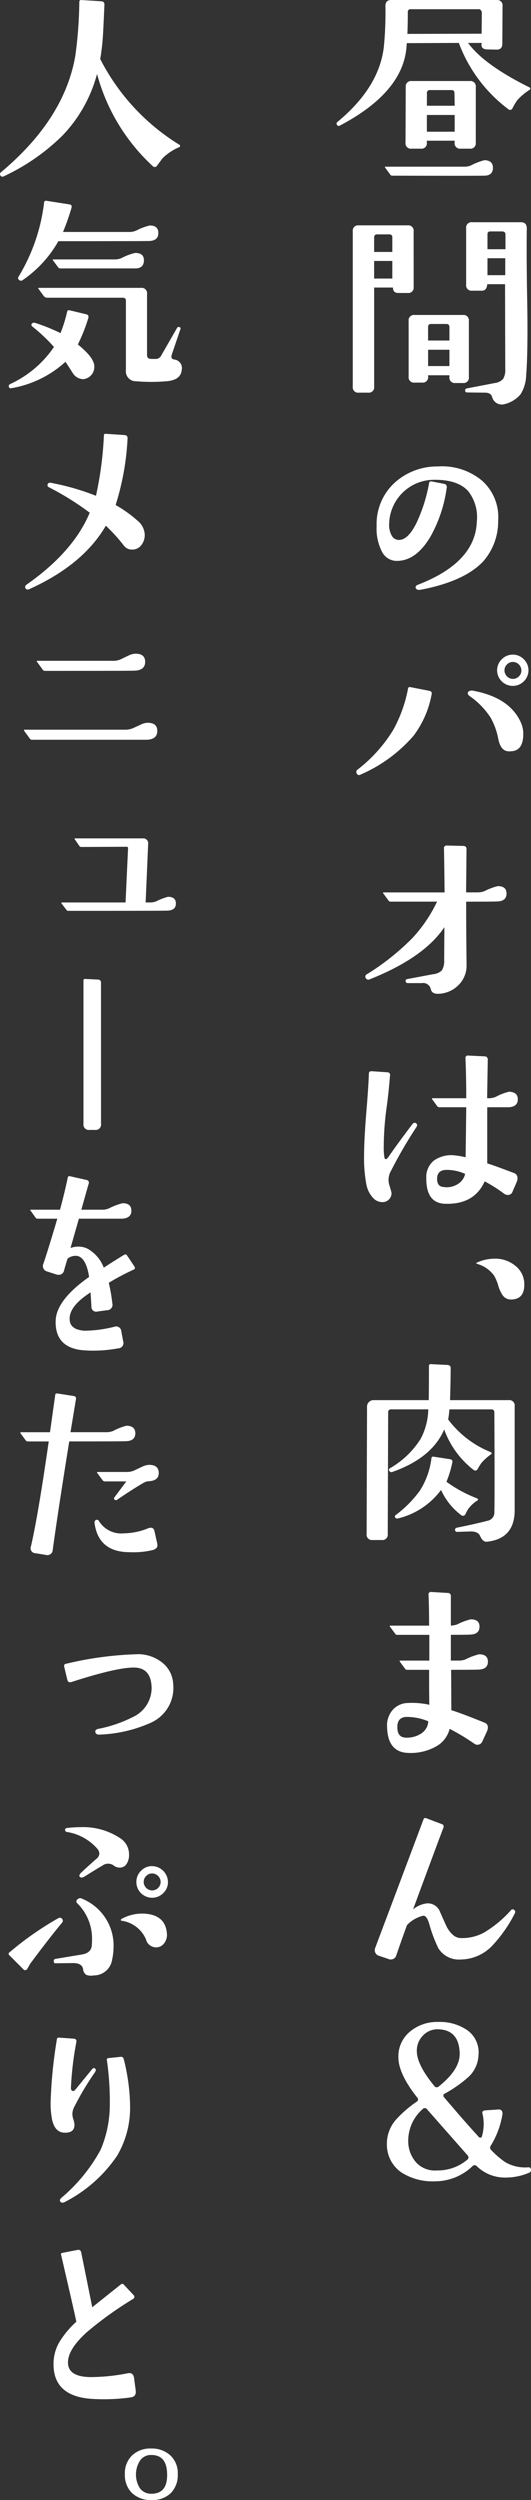 <svg xmlns="http://www.w3.org/2000/svg" width="68.439" height="321.804" viewBox="0 0 68.439 321.804"><rect x="0" y="0" width="68.439" height="321.804" fill="#333333" stroke="none"/><g transform="translate(-854.781 -60.371)"><path d="M243.353,567.736a7.443,7.443,0,0,0-1.644,1.374,7.783,7.783,0,0,0-.62,1.052.33.33,0,0,1-.539.081,18.906,18.906,0,0,1-6.362-8.517l-6.71.027-.028.4q-.4,5.9-8.6,10.215a.249.249,0,0,1-.351-.081.264.264,0,0,1,.054-.4q5.418-4.475,5.983-9.757a45.059,45.059,0,0,0,.19-5.149c0-.52.25-.781.753-.781H239.04a.691.691,0,0,1,.782.781l-.027,4.826q0,.809-.781.781l-1.187-.027c-.556-.018-.791-.278-.7-.782v-.053h-1.752q2.074,2.829,7.9,5.713C243.415,567.512,243.442,567.61,243.353,567.736Zm-4.771,10.054q0,1.025-1.132,1.023-1.7.028-11.833,0a.286.286,0,0,1-.242-.107l-.674-.916c-.072-.091-.054-.135.054-.135h10.107a2.122,2.122,0,0,0,.89-.162,8.366,8.366,0,0,1,1.725-.674Q238.583,576.846,238.582,577.79Zm-2.21-3.234a.691.691,0,0,1-.782.781h-1.158a.7.7,0,0,1-.783-.809v-.216h-3.585v.244a.69.69,0,0,1-.781.781H228.1a.691.691,0,0,1-.783-.781l.028-7.143a.691.691,0,0,1,.781-.782h7.466a.691.691,0,0,1,.782.782Zm.781-16.792q-.135-.378-.35-.378h-8.814a.333.333,0,0,0-.377.378q0,1.508-.053,2.8l9.568-.026Zm-3.5,12.047-.026-1.617q0-.4-.378-.4h-2.776a.358.358,0,0,0-.4.4v1.617Zm0,3.342V571h-3.585v2.156Z" transform="translate(679.73 -495.829)" fill="#fff"/><path d="M228.367,593.131a.691.691,0,0,1-.782.781H226.4q-.7,0-.7-.674v-.026h-2.426v12.749a.69.69,0,0,1-.781.781H221.3a.691.691,0,0,1-.782-.781V585.988a.691.691,0,0,1,.782-.781h6.28a.691.691,0,0,1,.782.781Zm-2.75-4.5v-1.861q0-.4-.377-.4h-1.59q-.378,0-.378.4v1.861Zm0,3.423v-2.264h-2.345v2.264Zm9.865,12.668a.69.69,0,0,1-.781.781h-.943a.69.69,0,0,1-.782-.781v-.216h-2.749v.162a.691.691,0,0,1-.782.781H228.5a.69.69,0,0,1-.782-.781v-7.143a.691.691,0,0,1,.782-.782h6.2a.691.691,0,0,1,.781.782Zm-2.506-4.69v-1.725q0-.405-.377-.405H230.6q-.377,0-.377.405v1.725Zm0,3.288v-2.1h-2.749v2.1Zm9.972-17.708q-.054,3.666.054,9.434.108,6.414-.135,9.46a4.845,4.845,0,0,1-.727,2.453,3.916,3.916,0,0,1-2.21,1.294,1.283,1.283,0,0,1-1.455-.971q-.164-.539-.917-.539l-2.318-.027c-.144,0-.225-.08-.243-.242a.25.25,0,0,1,.189-.27l3.638-.7a1.685,1.685,0,0,0,1.078-.539,2.178,2.178,0,0,0,.27-1.239l-.026-10.944h-2.292c-.053.558-.279.836-.673.836h-1.267a.691.691,0,0,1-.782-.782v-7.25a.691.691,0,0,1,.782-.781h6.279Q242.948,584.8,242.948,585.611Zm-2.749.754q0-.376-.458-.377h-1.51q-.35,0-.35.377v1.914H240.2Zm-.027,3.073h-2.291v2.183h2.291Z" transform="translate(679.73 -495.829)" fill="#fff"/><path d="M239.256,623.221a7.8,7.8,0,0,1-1.914,5.228q-2.425,2.588-8.086,3.666c-.323.054-.53-.018-.619-.216-.073-.2.044-.35.349-.458q7.332-2.857,7.521-8.086a5.422,5.422,0,0,0-1.132-3.962q-1.43-1.536-4.663-1.428a5.793,5.793,0,0,0-5.5,5.552,2.824,2.824,0,0,0,.35,1.67,1.051,1.051,0,0,0,.944.513q1.158-.026,2.237-2.21a20.493,20.493,0,0,0,1.617-5.121q.054-.27.377-.189l1.537.3a.4.4,0,0,1,.35.511,17.671,17.671,0,0,1-2.075,6.254q-1.833,3.126-4.313,3.153a2.114,2.114,0,0,1-1.926-1.131,6.412,6.412,0,0,1-.715-3.343,7.2,7.2,0,0,1,2.372-5.633,8.145,8.145,0,0,1,5.525-2.049,8.046,8.046,0,0,1,5.66,1.806A6.264,6.264,0,0,1,239.256,623.221Z" transform="translate(679.73 -495.829)" fill="#fff"/><path d="M230.685,645.556a12.582,12.582,0,0,1-2.345,5.364,19.019,19.019,0,0,1-6.819,4.986.323.323,0,0,1-.486-.135.368.368,0,0,1,.109-.512,18.9,18.9,0,0,0,4.582-5.094,17.723,17.723,0,0,0,1.913-5.31.215.215,0,0,1,.269-.215l2.481.485C230.64,645.179,230.738,645.322,230.685,645.556Zm11.508,3.666a3.549,3.549,0,0,1,.3,1.455q0,2.02-1.375,2.211c-.179.017-.332.026-.458.026q-1.05,0-1.374-1.536a8.911,8.911,0,0,0-1-2.8,9.975,9.975,0,0,0-2.7-2.776q-.431-.324-.108-.62a.857.857,0,0,1,.647-.054Q240.766,646.015,242.193,649.222Zm.971-6.711a2.022,2.022,0,0,1-4.043,0,1.991,1.991,0,0,1,.593-1.443,1.987,1.987,0,0,1,2.857,0A2,2,0,0,1,243.164,642.511Zm-.916,0a1.1,1.1,0,0,0-1.1-1.106,1.035,1.035,0,0,0-.755.323,1.067,1.067,0,0,0-.324.783,1.107,1.107,0,0,0,1.079,1.078,1.066,1.066,0,0,0,.781-.324A1.032,1.032,0,0,0,242.248,642.511Z" transform="translate(679.73 -495.829)" fill="#fff"/><path d="M240.334,671.211q0,1-1.213,1.024-.324.029-3.989.028,0,3.53.054,8.112a3.52,3.52,0,0,1-.809,2.372,3.836,3.836,0,0,1-2.452,1.348c-.18.017-.333.027-.458.027q-.756,0-.89-.593a1,1,0,0,0-1.159-.782h-1.779c-.18,0-.279-.071-.3-.216a.219.219,0,0,1,.188-.3l3.288-.62a1.97,1.97,0,0,0,1.187-.5,2.268,2.268,0,0,0,.3-1.28q0-.646.027-4.285-2.643,3.936-9.622,6.711a.368.368,0,0,1-.513-.161.33.33,0,0,1,.135-.486,31.256,31.256,0,0,0,5.9-4.689,18.569,18.569,0,0,0,3.154-4.663h-6.011a.265.265,0,0,1-.242-.135l-.674-.917c-.072-.089-.055-.135.054-.135h7.842q-.025-2.856-.08-5.795a.527.527,0,0,1,.243-.242l2.263.054q.4.027.4.4-.027,3.1-.054,5.579h1.482a2.4,2.4,0,0,0,.89-.161,7.781,7.781,0,0,1,1.725-.647Q240.335,670.268,240.334,671.211Z" transform="translate(679.73 -495.829)" fill="#fff"/><path d="M228.717,700.825c.126.109.126.261,0,.459a58.936,58.936,0,0,0-3.261,5.606,2.315,2.315,0,0,0-.269,1.7q.322,1.078.323,1.132a1.143,1.143,0,0,1-1.186,1.213,1.577,1.577,0,0,1-1.159-.512,3.458,3.458,0,0,1-.89-1.752,18.064,18.064,0,0,1-.3-3.666q0-2.236.35-6.36.216-2.641.27-4.232c0-.233.126-.342.378-.324l1.994.135a.335.335,0,0,1,.35.431q-.189,2.346-.431,4.043a38.275,38.275,0,0,0-.377,5.2,7.071,7.071,0,0,0,.081,1.24c.017.18.08.269.188.269.09,0,.206-.1.351-.3q.969-1.428,3.072-4.205C228.385,700.69,228.556,700.664,228.717,700.825Zm13.072-3.126q0,1-1.239,1.025h-2.7v7.222q1.105.353,3.5,1.268a.659.659,0,0,1,.4.646,1.246,1.246,0,0,1-.081.432l-.567,1.32a.622.622,0,0,1-.593.405.864.864,0,0,1-.485-.163,18.9,18.9,0,0,0-2.506-1.589q-1.349,3.018-5.121,2.883-2.426-.08-2.4-3.288a2.712,2.712,0,0,1,.984-2.277,3.878,3.878,0,0,1,2.708-.66,10.385,10.385,0,0,1,1.375.242q.054-4.177.081-6.441h-3.477a.337.337,0,0,1-.243-.109l-.673-.916c-.054-.09-.037-.135.053-.135h4.34q0-2.939-.108-5.283a.628.628,0,0,1,.216-.216l2.264.109a.384.384,0,0,1,.4.43l-.082,4.96h.162a2.307,2.307,0,0,0,.917-.162,7.62,7.62,0,0,1,1.724-.674Q241.79,696.757,241.789,697.7Zm-6.792,9.6a5.856,5.856,0,0,0-2.372-.512q-1.239,0-1.239,1.159,0,1,.862,1.051a2.66,2.66,0,0,0,1.994-.512A2,2,0,0,0,235,707.294Z" transform="translate(679.73 -495.829)" fill="#fff"/><path d="M242.625,721.586q0,1.833-1.645,1.887a1.3,1.3,0,0,1-1.158-.567,4.481,4.481,0,0,1-.566-1.266,5.312,5.312,0,0,0-.539-1.267,4.064,4.064,0,0,0-2.156-1.482q-.245-.081,0-.189a5.592,5.592,0,0,1,2.21-.485,4.058,4.058,0,0,1,2.668.889A3.017,3.017,0,0,1,242.625,721.586Z" transform="translate(679.73 -495.829)" fill="#fff"/><path d="M241.385,737.212V750.58q0,3.693-3.584,4.07-.513.054-.864-.727-.269-.621-1.266-.593l-1.671.054a.258.258,0,0,1-.3-.243q-.025-.216.243-.3,2.183-.432,3.962-.89a1.066,1.066,0,0,0,.863-1.105q.054-1.7,0-12.83,0-.4-.377-.4h-5.418a12.185,12.185,0,0,1-.162,1.294,12.78,12.78,0,0,0,5.471,4.2q.216.108.081.27a6.862,6.862,0,0,0-1.239,1.105,7.384,7.384,0,0,0-.513.809.47.47,0,0,1-.188.188.417.417,0,0,1-.377-.107A11.6,11.6,0,0,1,232.3,740.2q-1.563,3.666-6.685,5.472a.293.293,0,0,1-.377-.135.225.225,0,0,1,.081-.351,11.223,11.223,0,0,0,3.962-3.8,8.472,8.472,0,0,0,.971-3.774h-4.772q-.4,0-.4.377l-.054,15.66a.691.691,0,0,1-.781.782h-1.159a.69.69,0,0,1-.781-.782l.053-16.441a.835.835,0,0,1,.782-.782h7.17q.025-1.24.026-4.393a.215.215,0,0,1,.243-.243l2.156.108q.405.027.4.405,0,1.642-.081,4.123H240.6A.691.691,0,0,1,241.385,737.212Zm-4.8,12.129a4.219,4.219,0,0,0-1.187,1.1,5.905,5.905,0,0,0-.377.7.352.352,0,0,1-.539.081,8.452,8.452,0,0,1-2.588-3.234,9.727,9.727,0,0,1-5.551,3.665.322.322,0,0,1-.351-.107.23.23,0,0,1,.054-.324,14.64,14.64,0,0,0,3.127-3.153,9.927,9.927,0,0,0,1.482-4.151.217.217,0,0,1,.27-.216l2.1.324q.4.054.325.431a14.664,14.664,0,0,1-.755,2.479,16.952,16.952,0,0,0,3.934,2.13C236.677,749.143,236.7,749.232,236.588,749.341Z" transform="translate(679.73 -495.829)" fill="#fff"/><path d="M237.936,770.087c0,.665-.415,1.006-1.241,1.024q-.35.027-3.5.027l.028,5.2q1.265.378,4.312,1.617a.622.622,0,0,1,.4.593,1.325,1.325,0,0,1-.109.485l-.62,1.348a.675.675,0,0,1-1.023.269A26.735,26.735,0,0,0,233,778.738a3.555,3.555,0,0,1-1.793,2.291,6.661,6.661,0,0,1-3.49.809q-2.7-.054-2.777-3.342a3.036,3.036,0,0,1,.783-2.264,2.7,2.7,0,0,1,1.643-.808,10.44,10.44,0,0,1,3.02.215q-.029-1.159-.028-4.5H227.5a.306.306,0,0,1-.242-.135l-.674-.916q-.081-.135.081-.135h3.72v-3.315h-4.152a.265.265,0,0,1-.242-.135l-.674-.916c-.072-.09-.053-.135.054-.135h4.986q0-2.48-.081-4.124a.628.628,0,0,1,.216-.216l2.291.135a.362.362,0,0,1,.377.4v3.8a2.751,2.751,0,0,0,.836-.162,7.751,7.751,0,0,1,1.725-.646q1.131,0,1.132.943,0,1-1.24,1.023-.3.028-2.453.028v3.315h1.024a2.244,2.244,0,0,0,.89-.162,7.842,7.842,0,0,1,1.725-.647Q237.936,769.143,237.936,770.087Zm-7.682,7.681a7.182,7.182,0,0,0-2.911-.566q-1.133.108-1.078,1.4.025,1.267,1.131,1.268a3.337,3.337,0,0,0,1.915-.513A2,2,0,0,0,230.254,777.768Z" transform="translate(679.73 -495.829)" fill="#fff"/><path d="M241.385,802.523a17.871,17.871,0,0,1-2.991,4.232,5.682,5.682,0,0,1-3.962,1.671,3.093,3.093,0,0,1-2.885-1.455,18.022,18.022,0,0,1-1.186-3.181q-.322-1.024-.755-1a4.171,4.171,0,0,0-2.1,1.213q-.646,1.752-1.374,3.881a.737.737,0,0,1-.755.539.529.529,0,0,1-.242-.054l-1.268-.431a.734.734,0,0,1-.511-.755.541.541,0,0,1,.053-.243q2.7-7.168,6.227-16.549c.071-.162.179-.215.323-.162l1.994.755a.335.335,0,0,1,.243.486q-.862,2.263-3.908,10.511a3.4,3.4,0,0,1,1.806-.781,1.681,1.681,0,0,1,1.671,1.1q.834,1.886.917,2.021.78,1.347,1.778,1.348a5.884,5.884,0,0,0,2.911-.674,14.46,14.46,0,0,0,3.531-2.911.281.281,0,0,1,.431-.027Q241.547,802.227,241.385,802.523Z" transform="translate(679.73 -495.829)" fill="#fff"/><path d="M243.487,835.473a.358.358,0,0,1-.242.4,7.577,7.577,0,0,1-2.938.62,5.194,5.194,0,0,1-3.8-1.456.366.366,0,0,0-.567,0,6.967,6.967,0,0,1-4.824,1.941,7.5,7.5,0,0,1-4.231-1.078,4.335,4.335,0,0,1-1.968-3.719,4.656,4.656,0,0,1,1.186-3.154,14.936,14.936,0,0,1,2.641-2.291.333.333,0,0,0,.081-.539q-2.426-3.074-2.426-5.176a4.117,4.117,0,0,1,1.564-3.369,5.423,5.423,0,0,1,3.584-1.185,6.22,6.22,0,0,1,3.639,1,3.486,3.486,0,0,1,1.537,3.261,4.075,4.075,0,0,1-1.187,2.722,16.386,16.386,0,0,1-3.153,2.237.283.283,0,0,0-.081.486q.189.243,1.078,1.266,1.536,1.806,3.4,3.855a.249.249,0,0,0,.216.054.149.149,0,0,0,.161-.135,5.673,5.673,0,0,0,.081-2.938q-.108-.4.377-.431l1.645-.108a.475.475,0,0,1,.458.161.669.669,0,0,1,.081.513,11.02,11.02,0,0,1-1.483,3.962.426.426,0,0,0,.054.593,11.453,11.453,0,0,0,1.78,1.536,5.086,5.086,0,0,0,3.018.674A.29.29,0,0,1,243.487,835.473Zm-8.167-1.833-5.228-5.93a.355.355,0,0,0-.567-.026,5.4,5.4,0,0,0-1.859,4.123,4.109,4.109,0,0,0,1.038,2.762,3.28,3.28,0,0,0,2.654,1.011,5.912,5.912,0,0,0,3.909-1.374A.367.367,0,0,0,235.32,833.64ZM234.3,820.567q-.054-3.045-2.695-3.153a2.558,2.558,0,0,0-2.009.769,2.76,2.76,0,0,0-.822,2.034q0,1.754,2.264,4.5a.366.366,0,0,0,.567.053Q234.323,822.588,234.3,820.567Z" transform="translate(679.73 -495.829)" fill="#fff"/><path d="M198.206,575.121a6.79,6.79,0,0,0-2.183,1.429q-.189.243-.728.97a.345.345,0,0,1-.566.054,24.875,24.875,0,0,1-7.169-11.859,18.174,18.174,0,0,1-4.448,7.924,27.058,27.058,0,0,1-7.573,5.255.3.3,0,0,1-.432-.107.291.291,0,0,1,.054-.4q8.194-6.848,9.6-15.013a54.941,54.941,0,0,0,.513-6.954.219.219,0,0,1,.242-.216l2.614.162q.405.027.378.485-.108,2.48-.162,3.45a30.008,30.008,0,0,1-.377,3.5,27.78,27.78,0,0,0,10.188,11.024C198.278,574.9,198.3,575,198.206,575.121Z" transform="translate(679.73 -495.829)" fill="#fff"/><path d="M187.209,603.444a1.592,1.592,0,0,1-.728,1.321,1.676,1.676,0,0,1-.673.243,1.62,1.62,0,0,1-1.375-.782q-.459-.727-.943-1.456a13.759,13.759,0,0,1-6.981,3.4.249.249,0,0,1-.323-.19.3.3,0,0,1,.188-.349,13.741,13.741,0,0,0,5.633-4.772,22.383,22.383,0,0,0-2.8-2.64.244.244,0,0,1,0-.405q.135-.133.459-.027a23.834,23.834,0,0,1,3.18,1.294,17.906,17.906,0,0,0,.863-2.776c.035-.144.143-.2.323-.162l2.129.512c.252.054.341.216.27.486a21.492,21.492,0,0,1-1.348,3.4Q187.264,602.285,187.209,603.444Zm8.248-17.25q0,.971-1.132,1.025-.621.026-11.752.026a14.984,14.984,0,0,1-4.609,5.014.344.344,0,0,1-.458-.028.294.294,0,0,1-.054-.43,23.781,23.781,0,0,0,3.289-9.569.22.22,0,0,1,.269-.188l2.938.458q.431.054.323.431a29.472,29.472,0,0,1-1.1,3.127h8.57a2.2,2.2,0,0,0,.89-.189,7.147,7.147,0,0,1,1.725-.647Q195.456,585.224,195.457,586.194Zm3.019,17.6q-.108,1.347-1.995,1.482a23.273,23.273,0,0,1-3.881,0,1.28,1.28,0,0,1-1.321-1.428V594.9c0-.252-.134-.378-.4-.378h-9.7a.567.567,0,0,1-.485-.214l-.674-.917q-.108-.135.054-.135H193.22a.691.691,0,0,1,.781.782v7.843q0,.484.432.512a6.859,6.859,0,0,0,.862,0,.849.849,0,0,0,.566-.485l2-3.477a.241.241,0,0,1,.3-.135.2.2,0,0,1,.135.3l-1.1,3.234q-.189.565.3.647A1.1,1.1,0,0,1,198.476,603.795ZM193.6,589.7q0,1.051-1.132,1.051h-9.649a.33.33,0,0,1-.27-.135l-.673-.916c-.054-.071-.027-.107.081-.107h7.9a2.073,2.073,0,0,0,.889-.19,7.218,7.218,0,0,1,1.725-.646Q193.6,588.755,193.6,589.7Z" transform="translate(679.73 -495.829)" fill="#fff"/><path d="M193.705,625.027a2.067,2.067,0,0,1-.458,1.362,1.418,1.418,0,0,1-1.132.552,1.284,1.284,0,0,1-1.078-.485,22.239,22.239,0,0,0-2.345-2.588q-2.911,5.015-9.811,8.141-.351.188-.539-.081-.162-.27.188-.513,5.985-4.2,8.086-9.218a36.512,36.512,0,0,0-5.229-3.261c-.2-.089-.26-.224-.188-.4.053-.162.188-.224.4-.189a31.437,31.437,0,0,1,5.822,1.672,45.463,45.463,0,0,0,1.024-7.79.192.192,0,0,1,.243-.189l2.426.162q.4.027.377.458a33.889,33.889,0,0,1-1.537,8.544,16.706,16.706,0,0,1,2.857,2.049A2.432,2.432,0,0,1,193.705,625.027Z" transform="translate(679.73 -495.829)" fill="#fff"/><path d="M195.322,650.29q0,1.078-1.347,1.132h-14.8a.329.329,0,0,1-.269-.135l-.728-1q-.108-.162.054-.162H191.2a2.448,2.448,0,0,0,1.038-.216l.971-.444a2.146,2.146,0,0,1,.876-.23Q195.322,649.238,195.322,650.29Zm-1.563-8.895q0,1.078-1.348,1.132-.378.029-11.59.028a.318.318,0,0,1-.269-.162l-.728-1c-.072-.089-.054-.134.054-.134h9.757a2.274,2.274,0,0,0,.97-.189q.54-.269,1.038-.5a2.163,2.163,0,0,1,.876-.229Q193.758,640.344,193.759,641.4Z" transform="translate(679.73 -495.829)" fill="#fff"/><path d="M197.721,672.5q0,.89-1.1.916-.3.029-12.8.027a.242.242,0,0,1-.215-.134l-.62-.809c-.054-.09-.037-.135.054-.135h8.193l.324-6.981a.168.168,0,0,0-.189-.189l-5.849.028a.264.264,0,0,1-.242-.135l-.593-.863c-.054-.072-.036-.108.053-.108h8.68a.642.642,0,0,1,.727.755l-.323,7.493h.539a2.268,2.268,0,0,0,.809-.134,7.487,7.487,0,0,1,1.536-.594Q197.72,671.633,197.721,672.5Z" transform="translate(679.73 -495.829)" fill="#fff"/><path d="M188.072,700.861a.691.691,0,0,1-.782.782h-.7a.69.69,0,0,1-.781-.782V682.425a.189.189,0,0,1,.215-.215l1.644.08c.27.019.4.153.4.4Z" transform="translate(679.73 -495.829)" fill="#fff"/><path d="M192.357,719.192q.216.324-.134.458a30.947,30.947,0,0,0-3.154,1.672,21.164,21.164,0,0,1,.458,2.641.7.7,0,0,1-.7.889l-1.186.163a.622.622,0,0,1-.809-.648q-.054-1-.108-1.806-2.8,1.781-2.695,3.5.052,1.294,1.887,1.429a16.03,16.03,0,0,0,3.881-.512.665.665,0,0,1,.889.593l.243,1.294a.677.677,0,0,1-.62.889A17.409,17.409,0,0,1,185.7,730q-3.531-.351-3.477-3.72.027-2.7,4.313-5.714-.378-2.451-1.51-2.7a1.617,1.617,0,0,0-1.267.351q-.189.565-.458,1.536a.678.678,0,0,1-.7.539.942.942,0,0,1-.242-.028l-1.24-.4a.717.717,0,0,1-.539-.727.536.536,0,0,1,.054-.243q.593-1.725,1.805-5.822H179.9a.283.283,0,0,1-.242-.107l-.674-.944c-.072-.072-.054-.108.053-.108h3.747q.567-2.074,1-4.124.054-.242.27-.189l2.156.486a.347.347,0,0,1,.269.485q-.322,1.105-.943,3.342h2.7a1.979,1.979,0,0,0,.89-.188,8.513,8.513,0,0,1,1.725-.647q1.132,0,1.132.97t-1.24,1.024h-5.525q-.378,1.322-1.078,3.774a2.834,2.834,0,0,1,2.075.027,4.634,4.634,0,0,1,2.21,2.506q.836-.565,2.641-1.671a.25.25,0,0,1,.351.081Z" transform="translate(679.73 -495.829)" fill="#fff"/><path d="M192.492,740.687q0,1-1.24,1.025-.378.027-7.277.027-1.457,9.055-2.129,13.962a.691.691,0,0,1-.89.647l-1.321-.216a.641.641,0,0,1-.593-.89q.916-3.934,2.291-13.5h-2.695a.329.329,0,0,1-.269-.135l-.674-.917c-.054-.088-.027-.134.081-.134h3.719q.351-2.479.674-4.8c.018-.144.108-.207.269-.19l2.076.325c.27.036.377.179.323.43l-.7,4.232h4.609a2.262,2.262,0,0,0,.889-.161,7.564,7.564,0,0,1,1.725-.674C192.115,739.735,192.492,740.06,192.492,740.687Zm2.83,14.232q.135.593-.593.808a10.893,10.893,0,0,1-2.965.27q-4.016,0-4.528-3.746-.027-.3.162-.378a.269.269,0,0,1,.4.108,3.377,3.377,0,0,0,3.235,1.59,8.505,8.505,0,0,0,3.1-.646q.7-.27.836.4Zm.189-9.11q0,.97-1.24,1.051a1.509,1.509,0,0,0-.728.216q-1.4.809-3.369,2.156c-.144.09-.26.09-.35,0-.108-.089-.108-.2,0-.324l1.509-2.021h-2.776a.327.327,0,0,1-.269-.135l-.7-.943c-.071-.089-.044-.135.081-.135h3.72a2.343,2.343,0,0,0,1.038-.229q.471-.228.97-.458a2.147,2.147,0,0,1,.876-.229Q195.51,744.758,195.511,745.809Z" transform="translate(679.73 -495.829)" fill="#fff"/><path d="M197.371,772.953a4.9,4.9,0,0,1-2.857,4.986,17.631,17.631,0,0,1-6.631,1.537c-.306.018-.485-.081-.539-.3s.063-.36.35-.432a16.951,16.951,0,0,0,4.5-1.536,4.127,4.127,0,0,0,2.4-3.746q-.054-2.589-2.263-2.615t-8.06,1.86q-.431.135-.539-.27l-.4-1.671q-.081-.35.215-.4a44.644,44.644,0,0,1,9.38-1.24,5.02,5.02,0,0,1,2.992,1.051A3.72,3.72,0,0,1,197.371,772.953Z" transform="translate(679.73 -495.829)" fill="#fff"/><path d="M183.059,803.2a.378.378,0,0,1-.027.512q-1.727,2.076-4.124,5.309c-.072.145-.189.351-.351.62a.3.3,0,0,1-.512.028l-1.806-1.807q-.162-.187,0-.323a40.716,40.716,0,0,1,6.307-4.42A.372.372,0,0,1,183.059,803.2Zm6.441,5.256a2.38,2.38,0,0,1-2.4,2.021,1.634,1.634,0,0,1-.944-.081,1.007,1.007,0,0,1-.4-.755q-.162-.78-1.348-.754l-2.156.027q-.27.027-.27-.243a.262.262,0,0,1,.216-.323l3.423-.566q1.213-.214,1.267-1.213c.017-.288.027-.557.027-.808a6.384,6.384,0,0,0-1.887-4.556.31.31,0,0,1,0-.512.479.479,0,0,1,.62-.081,6.513,6.513,0,0,1,4.043,6.118A8.3,8.3,0,0,1,189.5,808.459Zm1.874-12.345a1.008,1.008,0,0,1-.9.486,1.215,1.215,0,0,1-.809-.3,1.23,1.23,0,0,0-1.429.053q-.7.4-2.291,1.4c-.269.162-.476.171-.619.027q-.137-.16.135-.485,1.157-1.078,1.994-1.806a.909.909,0,0,0,.4-.7.943.943,0,0,0-.242-.593,6.569,6.569,0,0,0-3.936-2.182.264.264,0,0,1-.242-.27.253.253,0,0,1,.242-.243,16.649,16.649,0,0,1,1.806-.108,8.643,8.643,0,0,1,5.067,1.429,2.479,2.479,0,0,1,1.133,2.156A2.061,2.061,0,0,1,191.374,796.114Zm5.188,8.976a1.753,1.753,0,0,1-.431,1.347,1.264,1.264,0,0,1-1.24.4,1.336,1.336,0,0,1-1.024-1,4.034,4.034,0,0,0-3.154-2.4.072.072,0,0,1-.081-.081c-.018-.054.018-.107.108-.161a5.445,5.445,0,0,1,2.7-.674Q196.373,802.583,196.562,805.09Zm.135-6.631a1.924,1.924,0,0,1-.607,1.429,1.992,1.992,0,0,1-1.442.592,2.023,2.023,0,0,1-2.021-2.021,1.989,1.989,0,0,1,.593-1.442,1.922,1.922,0,0,1,1.428-.607,2.073,2.073,0,0,1,2.049,2.049Zm-.944,0a1.106,1.106,0,0,0-1.105-1.106,1.033,1.033,0,0,0-.754.325,1.061,1.061,0,0,0-.324.781,1.106,1.106,0,0,0,1.078,1.078,1.064,1.064,0,0,0,.782-.323A1.033,1.033,0,0,0,195.753,798.459Z" transform="translate(679.73 -495.829)" fill="#fff"/><path d="M187.317,822.9a37.046,37.046,0,0,0-2.668,4.448,2.025,2.025,0,0,0-.27,1,2.338,2.338,0,0,0,.135.687,2.3,2.3,0,0,1,.135.66c0,.7-.414,1.042-1.24,1.025q-1.268,0-1.644-1.671a10.958,10.958,0,0,1-.189-2.265,59.877,59.877,0,0,1,.809-8.086.219.219,0,0,1,.242-.216l1.914.135c.287.019.4.162.35.432a41.615,41.615,0,0,0-.7,5.93c.018.252.108.377.27.377a.381.381,0,0,0,.269-.135l2.184-2.668q.188-.243.4-.081Q187.479,822.6,187.317,822.9Zm4.5,4.448a12.1,12.1,0,0,1-1.671,6.334,18.035,18.035,0,0,1-6.684,5.929q-.405.242-.62,0c-.126-.162-.072-.341.161-.539a21.5,21.5,0,0,0,5.014-6.145,14.775,14.775,0,0,0,1.186-5.688,37.708,37.708,0,0,0-.377-5.875.192.192,0,0,1,.188-.243l1.564-.161c.233-.036.377.071.431.323A25.81,25.81,0,0,1,191.818,827.346Z" transform="translate(679.73 -495.829)" fill="#fff"/><path d="M192.546,863.922q.081.754-.593.862a24.857,24.857,0,0,1-4.771.216q-5.094-.216-5.228-4.259a5.657,5.657,0,0,1,.673-2.937,11.739,11.739,0,0,1,2.264-2.75q-.135-.728-1.967-8.625c-.036-.144.027-.224.188-.243l1.941-.376a.358.358,0,0,1,.458.295q.835,4.124,1.429,7.089,1.1-.888,3.719-2.965a.236.236,0,0,1,.351.054l1.266,1.348q.243.3-.108.512a45.936,45.936,0,0,0-5.929,4.258q-2.481,2.238-2.426,3.963.054,1.939,3.423,1.806a24.614,24.614,0,0,0,4.286-.485q.7-.135.809.62Z" transform="translate(679.73 -495.829)" fill="#fff"/><path d="M197.963,874.662a3.284,3.284,0,0,1-.9,2.452,3.366,3.366,0,0,1-2.467.89,3.5,3.5,0,0,1-2.52-.89,3.235,3.235,0,0,1-.929-2.452,3.164,3.164,0,0,1,.929-2.4,3.383,3.383,0,0,1,2.44-.89,3.516,3.516,0,0,1,2.493.89A3.114,3.114,0,0,1,197.963,874.662Zm-1.374-.055q-.054-2.4-2.022-2.4a1.689,1.689,0,0,0-1.482.741,3.337,3.337,0,0,0-.054,3.464,1.755,1.755,0,0,0,1.536.781Q196.67,877.2,196.589,874.607Z" transform="translate(679.73 -495.829)" fill="#fff"/></g></svg>